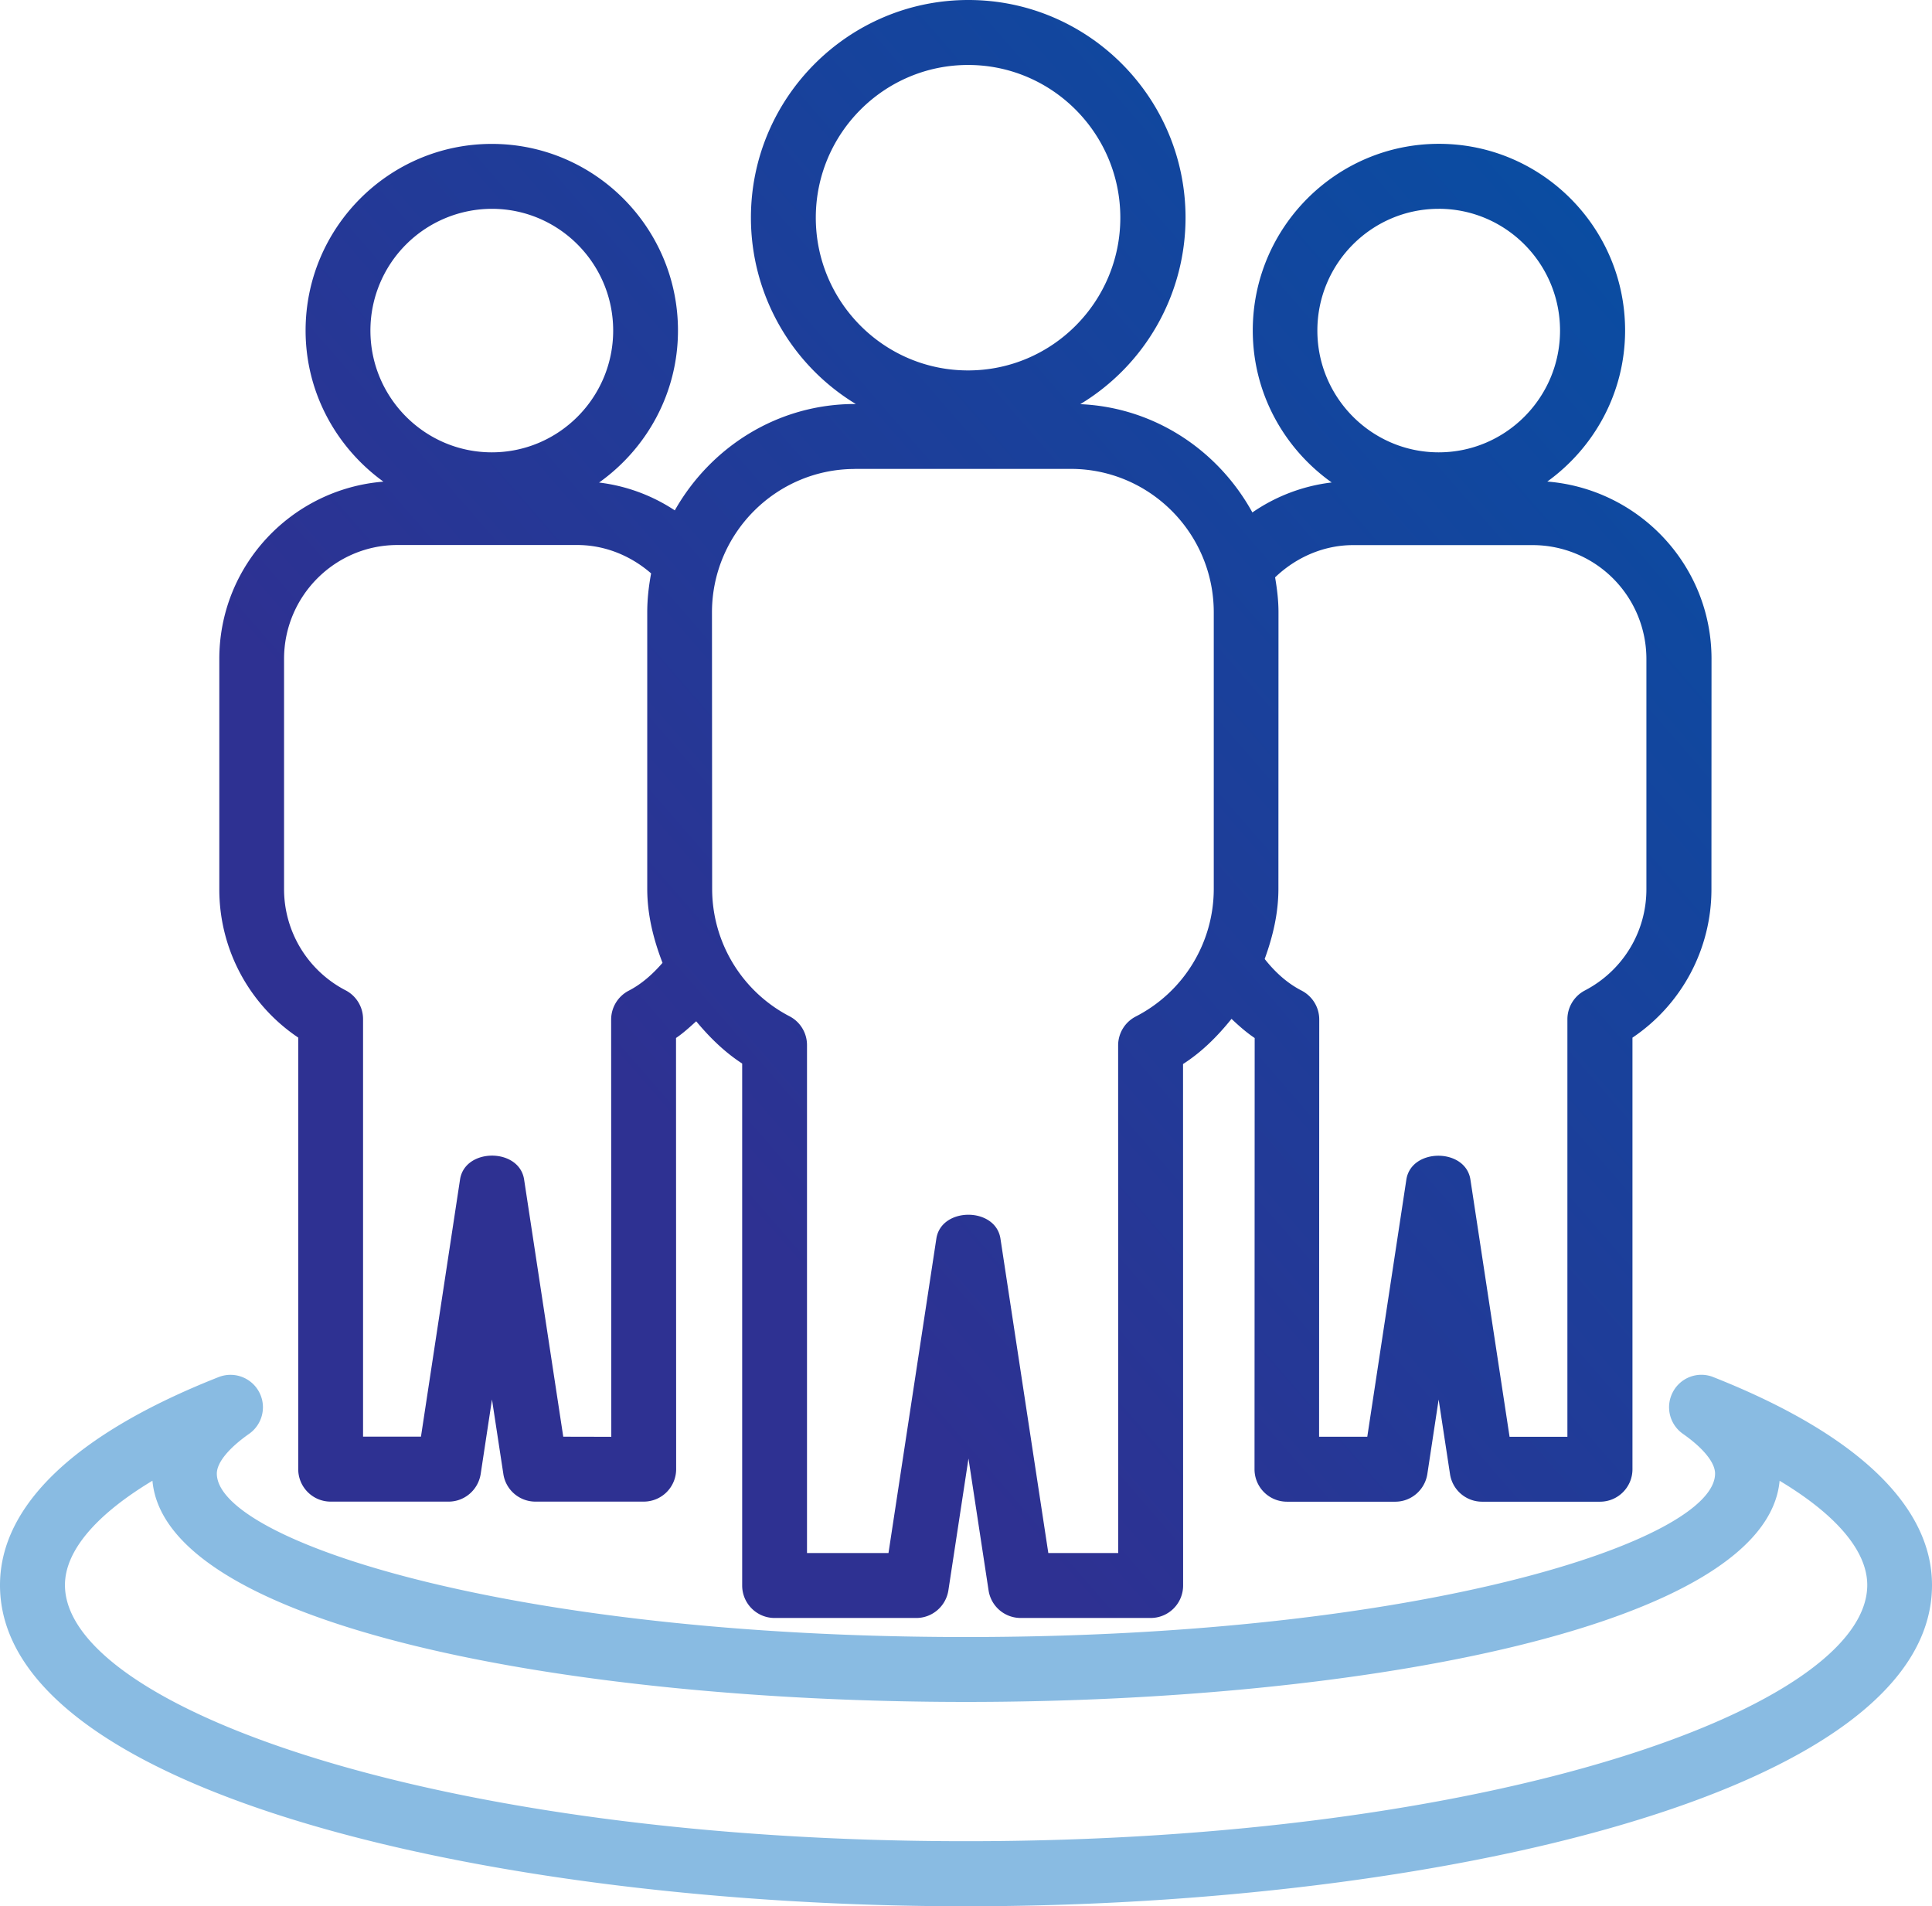 <svg width="74" height="73" xmlns="http://www.w3.org/2000/svg" xmlns:xlink="http://www.w3.org/1999/xlink"><use xlink:href="#path0_fill" transform="translate(0 52.65)" fill="#89BBE2"/><use xlink:href="#path1_fill" transform="translate(8.4)" fill="url(#paint1_linear)" opacity=".9"/><defs><linearGradient id="paint1_linear" x2="1" gradientUnits="userSpaceOnUse" gradientTransform="matrix(-23.737 69.775 -70.348 -81.493 87.489 27.662)"><stop offset="0" stop-color="#0054A6"/><stop offset="1" stop-color="#2E3192"/></linearGradient><path id="path0_fill" d="M65.624.088a1.233 1.233 0 0 0-1.547.568 1.242 1.242 0 0 0 .384 1.606c.782.548 1.23 1.102 1.23 1.521 0 2.553-11.174 6.26-28.694 6.26-17.518 0-28.692-3.71-28.692-6.26 0-.417.45-.97 1.235-1.521A1.242 1.242 0 0 0 8.374.088C2.895 2.248 0 5.004 0 8.056c0 7.985 19.06 12.298 36.994 12.298C54.932 20.354 74 16.046 74 8.056c.003-3.043-2.895-5.8-8.377-7.968zM37 17.862c-20.339 0-34.512-5.17-34.512-9.81 0-1.305 1.189-2.695 3.351-3.995.497 5.564 15.92 8.472 31.164 8.472 15.237 0 30.654-2.906 31.16-8.47 2.171 1.3 3.357 2.69 3.357 3.993-.003 4.643-14.18 9.81-34.52 9.81z"/><path id="path1_fill" d="M3.023 39.736v16.527c0 .688.558 1.244 1.241 1.244h4.52c.61 0 1.13-.448 1.227-1.057l.433-2.854.436 2.856a1.242 1.242 0 0 0 1.226 1.055h4.151a1.242 1.242 0 0 0 1.241-1.244l-.005-16.512c.279-.187.523-.414.773-.639.509.61 1.075 1.172 1.761 1.618v19.989c0 .688.558 1.244 1.241 1.244h5.43c.61 0 1.131-.449 1.227-1.055l.77-5.05.77 5.05a1.242 1.242 0 0 0 1.227 1.055h4.982a1.242 1.242 0 0 0 1.242-1.244l-.003-19.97c.73-.468 1.328-1.072 1.857-1.73.28.265.567.519.887.734l-.006 16.513a1.242 1.242 0 0 0 1.241 1.244h4.15c.611 0 1.132-.449 1.228-1.058l.433-2.853.436 2.856a1.242 1.242 0 0 0 1.226 1.055h4.52c.686 0 1.242-.556 1.242-1.244V39.739a6.844 6.844 0 0 0 3.025-5.683l.003-8.821c0-3.59-2.781-6.51-6.29-6.793 1.8-1.3 2.98-3.404 2.98-5.788 0-3.943-3.2-7.146-7.13-7.146-3.934 0-7.131 3.206-7.131 7.146 0 2.407 1.2 4.526 3.023 5.823a6.736 6.736 0 0 0-3.038 1.148c-1.302-2.37-3.74-4.022-6.592-4.147a8.344 8.344 0 0 0 4.032-7.14c0-4.599-3.73-8.338-8.317-8.338-4.59 0-8.33 3.739-8.33 8.338a8.348 8.348 0 0 0 4.017 7.134h-.035c-2.968 0-5.529 1.658-6.898 4.074a6.705 6.705 0 0 0-2.9-1.066c1.822-1.297 3.022-3.419 3.022-5.823 0-3.943-3.2-7.146-7.13-7.146-3.936 0-7.133 3.206-7.133 7.146 0 2.384 1.183 4.488 2.98 5.788C2.775 18.727 0 21.65 0 25.235v8.818a6.83 6.83 0 0 0 3.023 5.683zm43.682-31.74c2.564 0 4.648 2.093 4.648 4.664 0 2.57-2.084 4.663-4.648 4.663-2.563 0-4.647-2.093-4.647-4.663 0-2.574 2.084-4.663 4.648-4.663zm-3.275 12.88h6.88a4.36 4.36 0 0 1 4.351 4.362v8.818c0 1.63-.9 3.116-2.357 3.876a1.244 1.244 0 0 0-.669 1.102v15.991H49.42l-1.5-9.853c-.188-1.215-2.264-1.215-2.453 0l-1.497 9.85h-1.846l.006-15.979c0-.466-.261-.892-.677-1.107-.558-.286-1.023-.715-1.413-1.21.311-.854.526-1.745.526-2.69l.003-10.587c0-.458-.055-.9-.13-1.338.81-.775 1.871-1.235 2.99-1.235zM22.847 8.337c0-3.226 2.616-5.849 5.834-5.849 3.215 0 5.83 2.623 5.83 5.849s-2.615 5.849-5.83 5.849c-3.218.003-5.834-2.623-5.834-5.85zm1.5 9.62h8.266c3.02 0 5.477 2.463 5.477 5.494v10.59a5.496 5.496 0 0 1-2.991 4.89 1.244 1.244 0 0 0-.672 1.105l.003 19.441h-2.677l-1.834-12.045c-.19-1.215-2.265-1.215-2.454 0l-1.834 12.045H22.51V40.022c0-.463-.258-.888-.668-1.101a5.5 5.5 0 0 1-2.965-4.879L18.87 23.45c.003-3.028 2.46-5.49 5.477-5.49zM10.438 7.997c2.564 0 4.648 2.092 4.648 4.663 0 2.57-2.084 4.663-4.648 4.663-2.563 0-4.65-2.093-4.65-4.663a4.661 4.661 0 0 1 4.65-4.663zM2.48 25.235c0-2.408 1.95-4.363 4.345-4.363h6.884c1.049 0 2.043.402 2.83 1.087-.09.486-.148.979-.148 1.489v10.59c0 .994.239 1.938.585 2.836-.37.425-.788.804-1.29 1.064a1.248 1.248 0 0 0-.678 1.107l.006 15.98-1.84-.004-1.5-9.853c-.19-1.215-2.265-1.215-2.453 0l-1.497 9.85H5.506v-15.99c0-.464-.259-.89-.669-1.102A4.366 4.366 0 0 1 2.48 34.05v-8.815z"/></defs></svg>